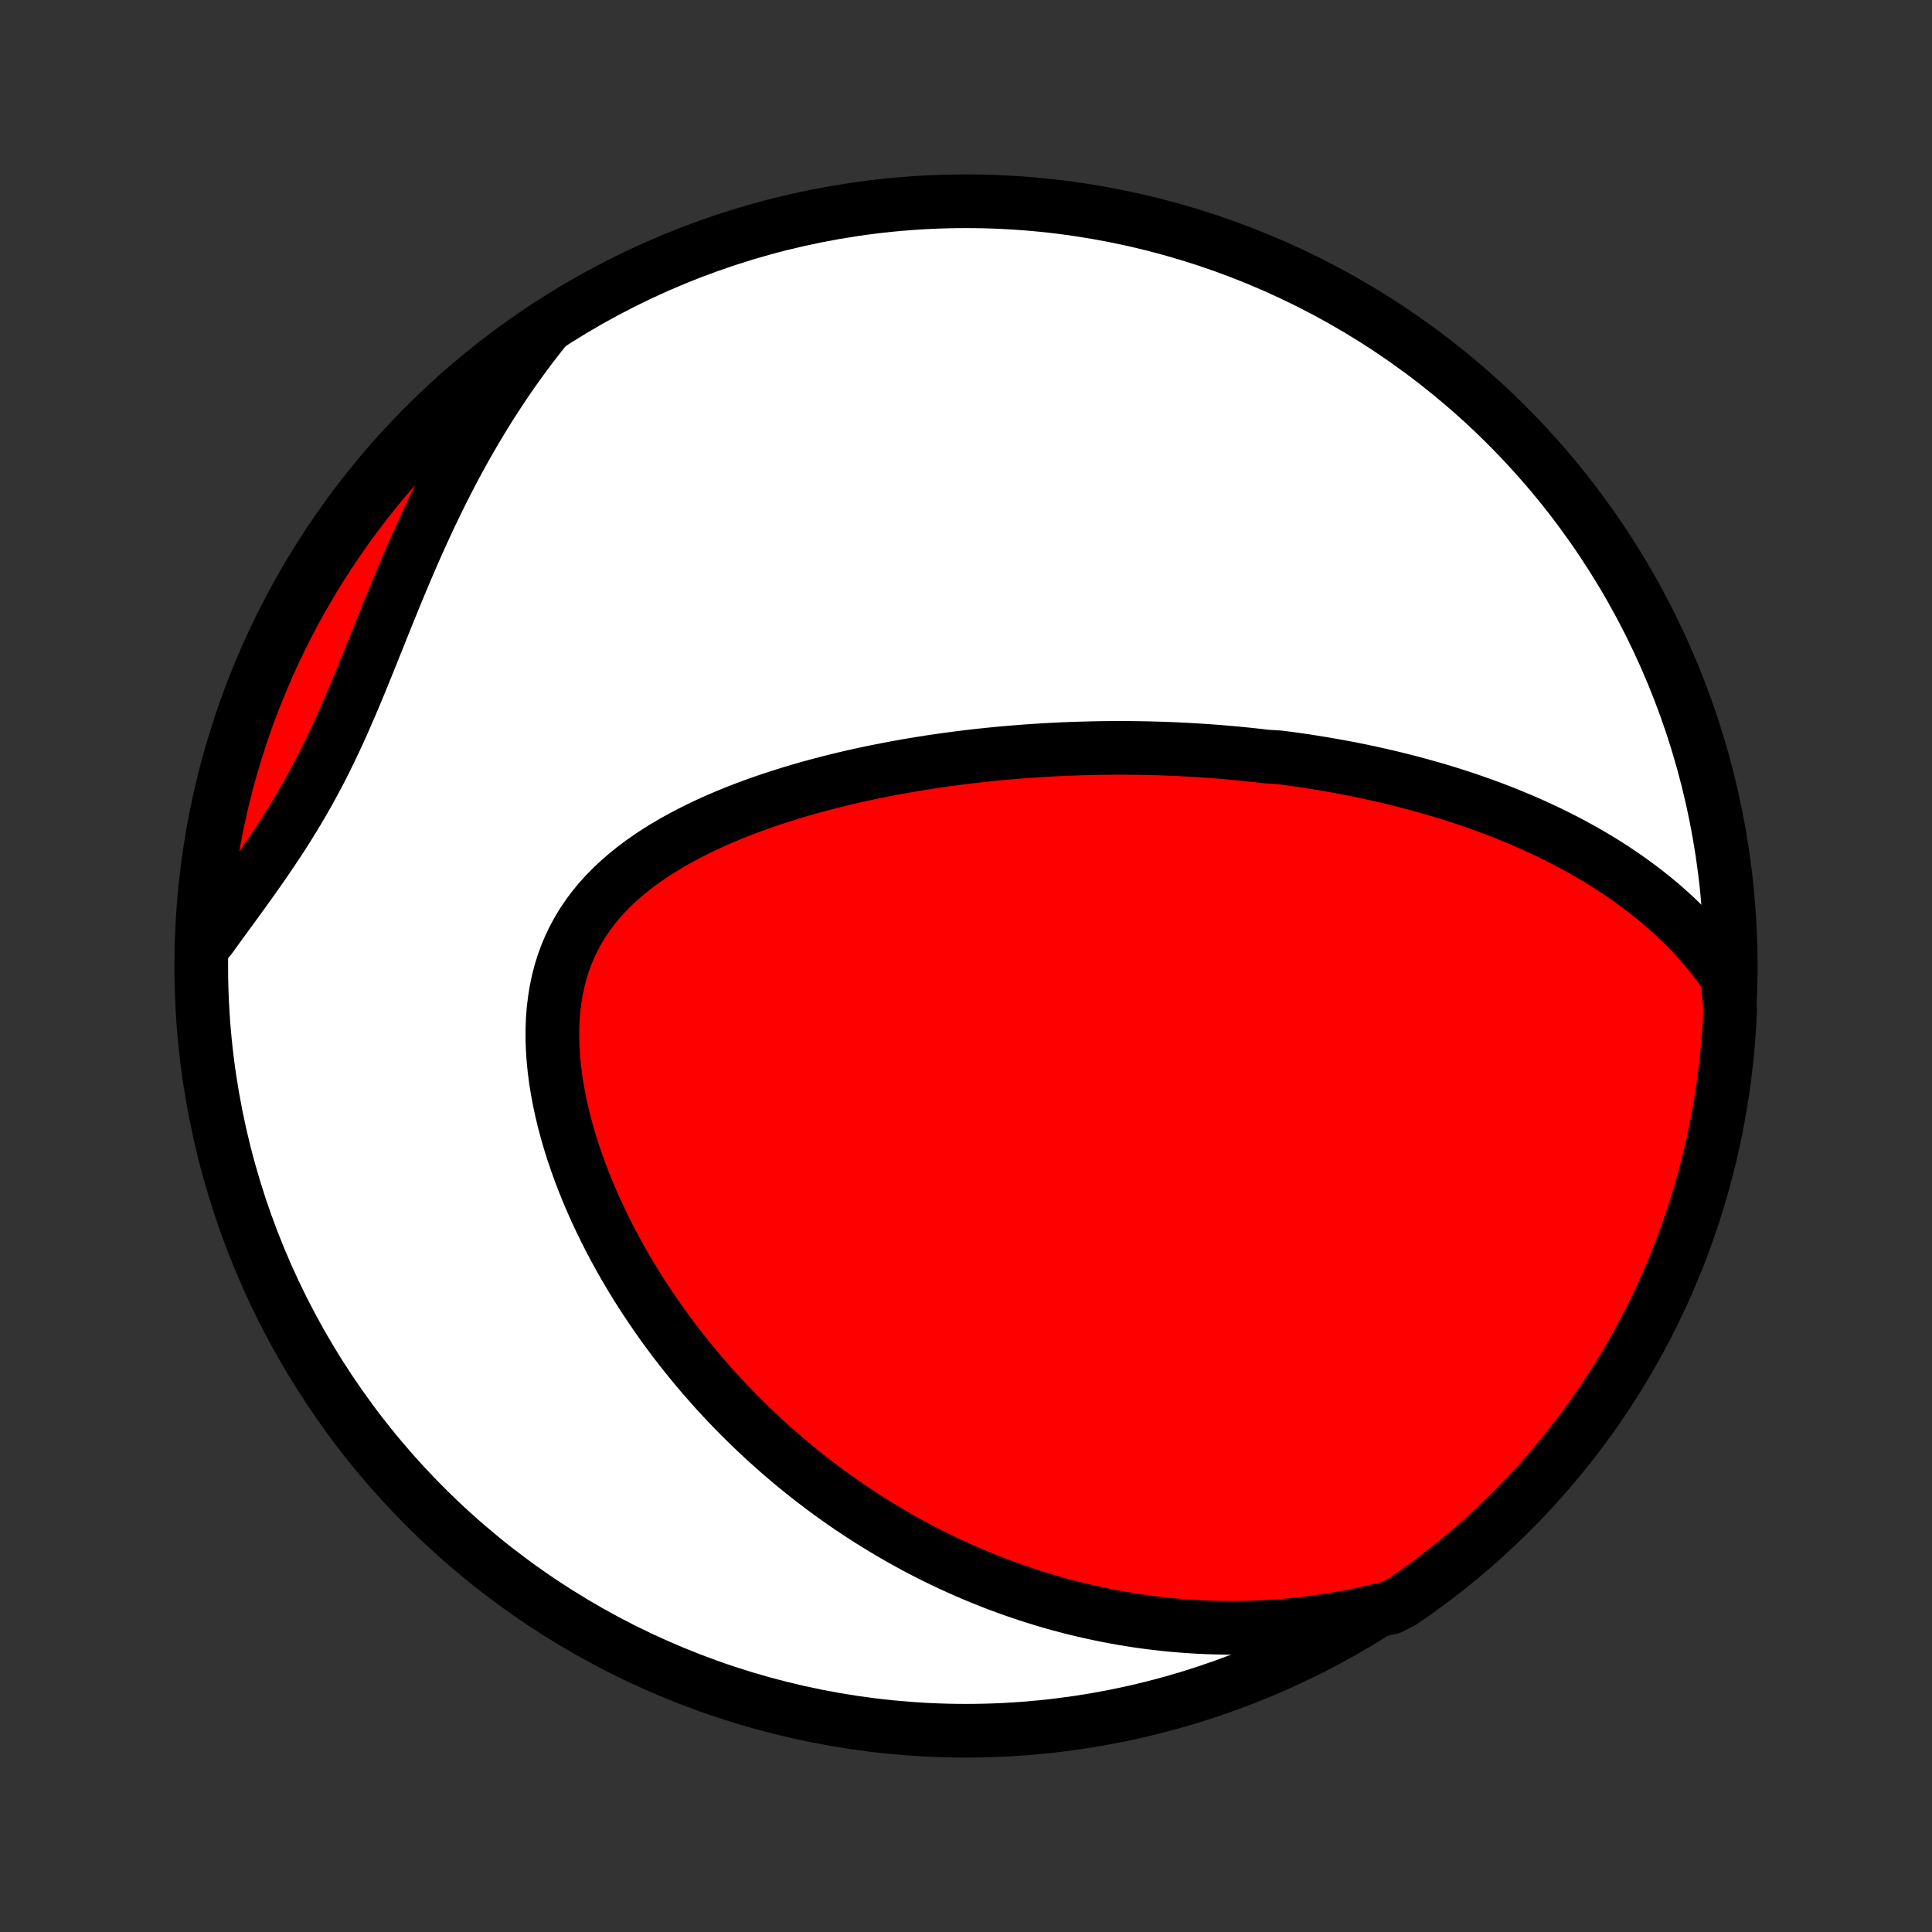 <?xml version="1.0" encoding="utf-8" standalone="no"?>
<!DOCTYPE svg PUBLIC "-//W3C//DTD SVG 1.1//EN"
  "http://www.w3.org/Graphics/SVG/1.1/DTD/svg11.dtd">
<!-- Created with matplotlib (http://matplotlib.org/) -->
<svg height="72pt" version="1.1" viewBox="0 0 72 72" width="72pt" xmlns="http://www.w3.org/2000/svg" xmlns:xlink="http://www.w3.org/1999/xlink">
 <rect x="0" y="0" width="72" height="72" fill="#333333" stroke="none"/>
 <defs>
  <style type="text/css">
*{stroke-linecap:butt;stroke-linejoin:round;}
  </style>
 </defs>
 <g id="figure_1">
  <g id="patch_1">
   <path d="
M0 72
L72 72
L72 0
L0 0
z
" style="fill:none;"/>
  </g>
  <g id="axes_1">
   <g id="PatchCollection_1">
    <defs>
     <path d="
M36 -7.5
C43.558 -7.5 50.808 -10.503 56.153 -15.848
C61.497 -21.192 64.5 -28.442 64.5 -36
C64.5 -43.558 61.497 -50.808 56.153 -56.153
C50.808 -61.497 43.558 -64.5 36 -64.5
C28.442 -64.5 21.192 -61.497 15.848 -56.153
C10.503 -50.808 7.5 -43.558 7.5 -36
C7.5 -28.442 10.503 -21.192 15.848 -15.848
C21.192 -10.503 28.442 -7.5 36 -7.5
z
" id="C0_0_a811fe30f3"/>
     <path d="
M64.382 -35.569
L64.176 -35.864
L63.964 -36.15
L63.746 -36.426
L63.523 -36.694
L63.297 -36.953
L63.066 -37.204
L62.831 -37.446
L62.593 -37.681
L62.352 -37.908
L62.108 -38.128
L61.862 -38.341
L61.614 -38.547
L61.364 -38.746
L61.112 -38.939
L60.859 -39.126
L60.605 -39.307
L60.349 -39.482
L60.093 -39.652
L59.836 -39.816
L59.579 -39.975
L59.321 -40.129
L59.063 -40.278
L58.804 -40.422
L58.545 -40.562
L58.287 -40.698
L58.028 -40.829
L57.77 -40.956
L57.511 -41.079
L57.253 -41.199
L56.995 -41.315
L56.738 -41.427
L56.48 -41.535
L56.224 -41.641
L55.967 -41.743
L55.711 -41.842
L55.455 -41.938
L55.2 -42.03
L54.946 -42.12
L54.691 -42.208
L54.437 -42.292
L54.184 -42.374
L53.931 -42.454
L53.678 -42.531
L53.426 -42.605
L53.175 -42.677
L52.923 -42.747
L52.672 -42.815
L52.422 -42.88
L52.171 -42.944
L51.921 -43.005
L51.672 -43.065
L51.422 -43.122
L51.173 -43.178
L50.923 -43.232
L50.675 -43.284
L50.426 -43.334
L50.177 -43.382
L49.928 -43.429
L49.679 -43.474
L49.43 -43.517
L49.181 -43.559
L48.932 -43.599
L48.683 -43.638
L48.433 -43.675
L48.184 -43.71
L47.934 -43.744
L47.683 -43.776
L47.182 -43.807
L46.93 -43.837
L46.678 -43.865
L46.425 -43.892
L46.172 -43.917
L45.918 -43.941
L45.663 -43.963
L45.408 -43.984
L45.152 -44.004
L44.895 -44.022
L44.637 -44.039
L44.378 -44.054
L44.118 -44.068
L43.857 -44.081
L43.595 -44.092
L43.332 -44.102
L43.068 -44.11
L42.803 -44.117
L42.536 -44.122
L42.267 -44.126
L41.998 -44.128
L41.727 -44.129
L41.455 -44.128
L41.181 -44.126
L40.905 -44.122
L40.628 -44.116
L40.349 -44.109
L40.069 -44.1
L39.787 -44.09
L39.503 -44.078
L39.217 -44.064
L38.93 -44.048
L38.64 -44.03
L38.349 -44.01
L38.055 -43.989
L37.76 -43.965
L37.463 -43.94
L37.163 -43.912
L36.862 -43.882
L36.558 -43.85
L36.253 -43.816
L35.945 -43.779
L35.636 -43.74
L35.324 -43.698
L35.01 -43.654
L34.694 -43.608
L34.376 -43.558
L34.056 -43.506
L33.734 -43.451
L33.41 -43.393
L33.085 -43.332
L32.757 -43.267
L32.428 -43.2
L32.097 -43.129
L31.765 -43.055
L31.431 -42.977
L31.096 -42.895
L30.76 -42.81
L30.422 -42.72
L30.084 -42.627
L29.746 -42.529
L29.407 -42.427
L29.067 -42.32
L28.728 -42.209
L28.389 -42.093
L28.05 -41.972
L27.713 -41.846
L27.377 -41.714
L27.043 -41.577
L26.71 -41.434
L26.381 -41.285
L26.054 -41.13
L25.731 -40.969
L25.412 -40.801
L25.097 -40.627
L24.788 -40.445
L24.484 -40.256
L24.187 -40.06
L23.898 -39.856
L23.616 -39.644
L23.343 -39.423
L23.079 -39.195
L22.825 -38.958
L22.582 -38.712
L22.351 -38.458
L22.132 -38.194
L21.927 -37.921
L21.734 -37.639
L21.556 -37.349
L21.392 -37.049
L21.243 -36.741
L21.109 -36.424
L20.99 -36.099
L20.887 -35.767
L20.799 -35.426
L20.727 -35.079
L20.67 -34.726
L20.627 -34.367
L20.599 -34.003
L20.586 -33.634
L20.586 -33.261
L20.599 -32.886
L20.625 -32.507
L20.664 -32.127
L20.714 -31.745
L20.776 -31.362
L20.848 -30.979
L20.93 -30.597
L21.023 -30.215
L21.124 -29.834
L21.234 -29.455
L21.353 -29.078
L21.479 -28.704
L21.613 -28.332
L21.754 -27.964
L21.901 -27.599
L22.055 -27.237
L22.214 -26.879
L22.38 -26.526
L22.55 -26.176
L22.725 -25.831
L22.905 -25.49
L23.089 -25.154
L23.277 -24.823
L23.469 -24.496
L23.664 -24.174
L23.863 -23.857
L24.065 -23.545
L24.27 -23.238
L24.477 -22.936
L24.687 -22.639
L24.9 -22.347
L25.114 -22.059
L25.331 -21.777
L25.55 -21.5
L25.771 -21.227
L25.993 -20.959
L26.217 -20.696
L26.443 -20.438
L26.669 -20.184
L26.898 -19.936
L27.127 -19.691
L27.358 -19.451
L27.59 -19.216
L27.823 -18.985
L28.057 -18.758
L28.292 -18.536
L28.527 -18.317
L28.764 -18.104
L29.002 -17.893
L29.24 -17.688
L29.479 -17.485
L29.719 -17.287
L29.96 -17.093
L30.201 -16.902
L30.444 -16.716
L30.687 -16.532
L30.93 -16.353
L31.175 -16.177
L31.42 -16.004
L31.666 -15.835
L31.913 -15.67
L32.16 -15.507
L32.409 -15.348
L32.658 -15.193
L32.908 -15.04
L33.159 -14.891
L33.41 -14.744
L33.663 -14.601
L33.916 -14.461
L34.171 -14.324
L34.426 -14.19
L34.683 -14.059
L34.941 -13.931
L35.199 -13.806
L35.459 -13.684
L35.72 -13.565
L35.982 -13.448
L36.246 -13.335
L36.511 -13.224
L36.777 -13.116
L37.044 -13.011
L37.313 -12.909
L37.584 -12.81
L37.855 -12.714
L38.129 -12.621
L38.404 -12.53
L38.681 -12.443
L38.96 -12.358
L39.24 -12.277
L39.522 -12.198
L39.806 -12.123
L40.093 -12.05
L40.381 -11.981
L40.671 -11.915
L40.963 -11.852
L41.258 -11.792
L41.554 -11.736
L41.853 -11.683
L42.155 -11.633
L42.459 -11.587
L42.765 -11.545
L43.074 -11.506
L43.385 -11.471
L43.699 -11.439
L44.016 -11.412
L44.336 -11.389
L44.658 -11.369
L44.983 -11.354
L45.311 -11.344
L45.642 -11.338
L45.977 -11.336
L46.314 -11.34
L46.654 -11.348
L46.997 -11.362
L47.343 -11.38
L47.693 -11.404
L48.046 -11.434
L48.402 -11.47
L48.761 -11.511
L49.124 -11.559
L49.489 -11.613
L49.858 -11.673
L50.23 -11.741
L50.605 -11.815
L50.983 -11.897
L51.365 -11.987
L51.821 -12.084
L52.232 -12.294
L52.639 -12.574
L53.04 -12.861
L53.436 -13.155
L53.827 -13.456
L54.212 -13.764
L54.592 -14.078
L54.966 -14.399
L55.334 -14.727
L55.697 -15.061
L56.053 -15.402
L56.404 -15.749
L56.748 -16.102
L57.086 -16.461
L57.417 -16.826
L57.742 -17.197
L58.06 -17.574
L58.372 -17.956
L58.677 -18.344
L58.974 -18.737
L59.265 -19.135
L59.549 -19.539
L59.826 -19.947
L60.095 -20.361
L60.357 -20.779
L60.611 -21.202
L60.858 -21.629
L61.098 -22.061
L61.33 -22.497
L61.554 -22.937
L61.77 -23.381
L61.979 -23.829
L62.179 -24.28
L62.372 -24.735
L62.557 -25.194
L62.733 -25.656
L62.901 -26.121
L63.062 -26.589
L63.213 -27.06
L63.357 -27.534
L63.492 -28.01
L63.619 -28.489
L63.738 -28.97
L63.848 -29.453
L63.949 -29.938
L64.042 -30.425
L64.127 -30.913
L64.203 -31.404
L64.27 -31.895
L64.329 -32.388
L64.379 -32.882
L64.421 -33.377
L64.453 -33.872
L64.477 -34.369
z
" id="C0_1_326a6e19b5"/>
     <path d="
M20.304 -59.731
L20.055 -59.416
L19.808 -59.097
L19.565 -58.772
L19.325 -58.443
L19.087 -58.108
L18.853 -57.768
L18.622 -57.423
L18.394 -57.072
L18.169 -56.718
L17.947 -56.358
L17.729 -55.993
L17.514 -55.624
L17.302 -55.25
L17.093 -54.871
L16.888 -54.489
L16.686 -54.102
L16.487 -53.711
L16.292 -53.317
L16.1 -52.919
L15.911 -52.518
L15.725 -52.113
L15.542 -51.706
L15.361 -51.297
L15.184 -50.886
L15.008 -50.472
L14.835 -50.058
L14.664 -49.642
L14.495 -49.226
L14.327 -48.81
L14.16 -48.394
L13.993 -47.979
L13.828 -47.566
L13.661 -47.154
L13.495 -46.744
L13.327 -46.337
L13.158 -45.934
L12.987 -45.534
L12.814 -45.138
L12.638 -44.746
L12.459 -44.359
L12.276 -43.977
L12.091 -43.601
L11.901 -43.229
L11.707 -42.863
L11.51 -42.503
L11.309 -42.148
L11.104 -41.798
L10.895 -41.453
L10.683 -41.113
L10.469 -40.778
L10.251 -40.448
L10.032 -40.121
L9.811 -39.799
L9.588 -39.48
L9.365 -39.165
L9.142 -38.853
L8.918 -38.543
L8.695 -38.236
L8.473 -37.931
L8.252 -37.629
L8.033 -37.328
L7.816 -37.028
L7.527 -36.731
L7.552 -37.23
L7.587 -37.727
L7.63 -38.223
L7.682 -38.719
L7.742 -39.213
L7.811 -39.707
L7.889 -40.2
L7.975 -40.691
L8.07 -41.181
L8.173 -41.669
L8.284 -42.156
L8.405 -42.641
L8.533 -43.123
L8.67 -43.604
L8.815 -44.082
L8.969 -44.558
L9.13 -45.031
L9.3 -45.501
L9.478 -45.969
L9.664 -46.433
L9.859 -46.894
L10.061 -47.352
L10.271 -47.807
L10.489 -48.258
L10.714 -48.705
L10.947 -49.148
L11.188 -49.588
L11.437 -50.023
L11.693 -50.454
L11.956 -50.88
L12.227 -51.302
L12.505 -51.719
L12.79 -52.132
L13.082 -52.539
L13.382 -52.942
L13.688 -53.339
L14 -53.731
L14.32 -54.118
L14.646 -54.499
L14.979 -54.875
L15.318 -55.245
L15.663 -55.609
L16.015 -55.967
L16.372 -56.319
L16.736 -56.664
L17.106 -57.004
L17.481 -57.337
L17.862 -57.663
L18.248 -57.983
L18.64 -58.296
L19.037 -58.603
L19.439 -58.902
L19.847 -59.195
z
" id="C0_2_abcaf13881"/>
    </defs>
    <g clip-path="url(#p1bffca34e9)">
     <use style="fill:#ffffff;stroke:#000000;stroke-width:2.0;" x="0.0" xlink:href="#C0_0_a811fe30f3" y="72.0"/>
    </g>
    <g clip-path="url(#p1bffca34e9)">
     <use style="fill:#ff0000;stroke:#000000;stroke-width:2.0;" x="0.0" xlink:href="#C0_1_326a6e19b5" y="72.0"/>
    </g>
    <g clip-path="url(#p1bffca34e9)">
     <use style="fill:#ff0000;stroke:#000000;stroke-width:2.0;" x="0.0" xlink:href="#C0_2_abcaf13881" y="72.0"/>
    </g>
   </g>
  </g>
 </g>
 <defs>
  <clipPath id="p1bffca34e9">
   <rect height="72.0" width="72.0" x="0.0" y="0.0"/>
  </clipPath>
 </defs>
</svg>
